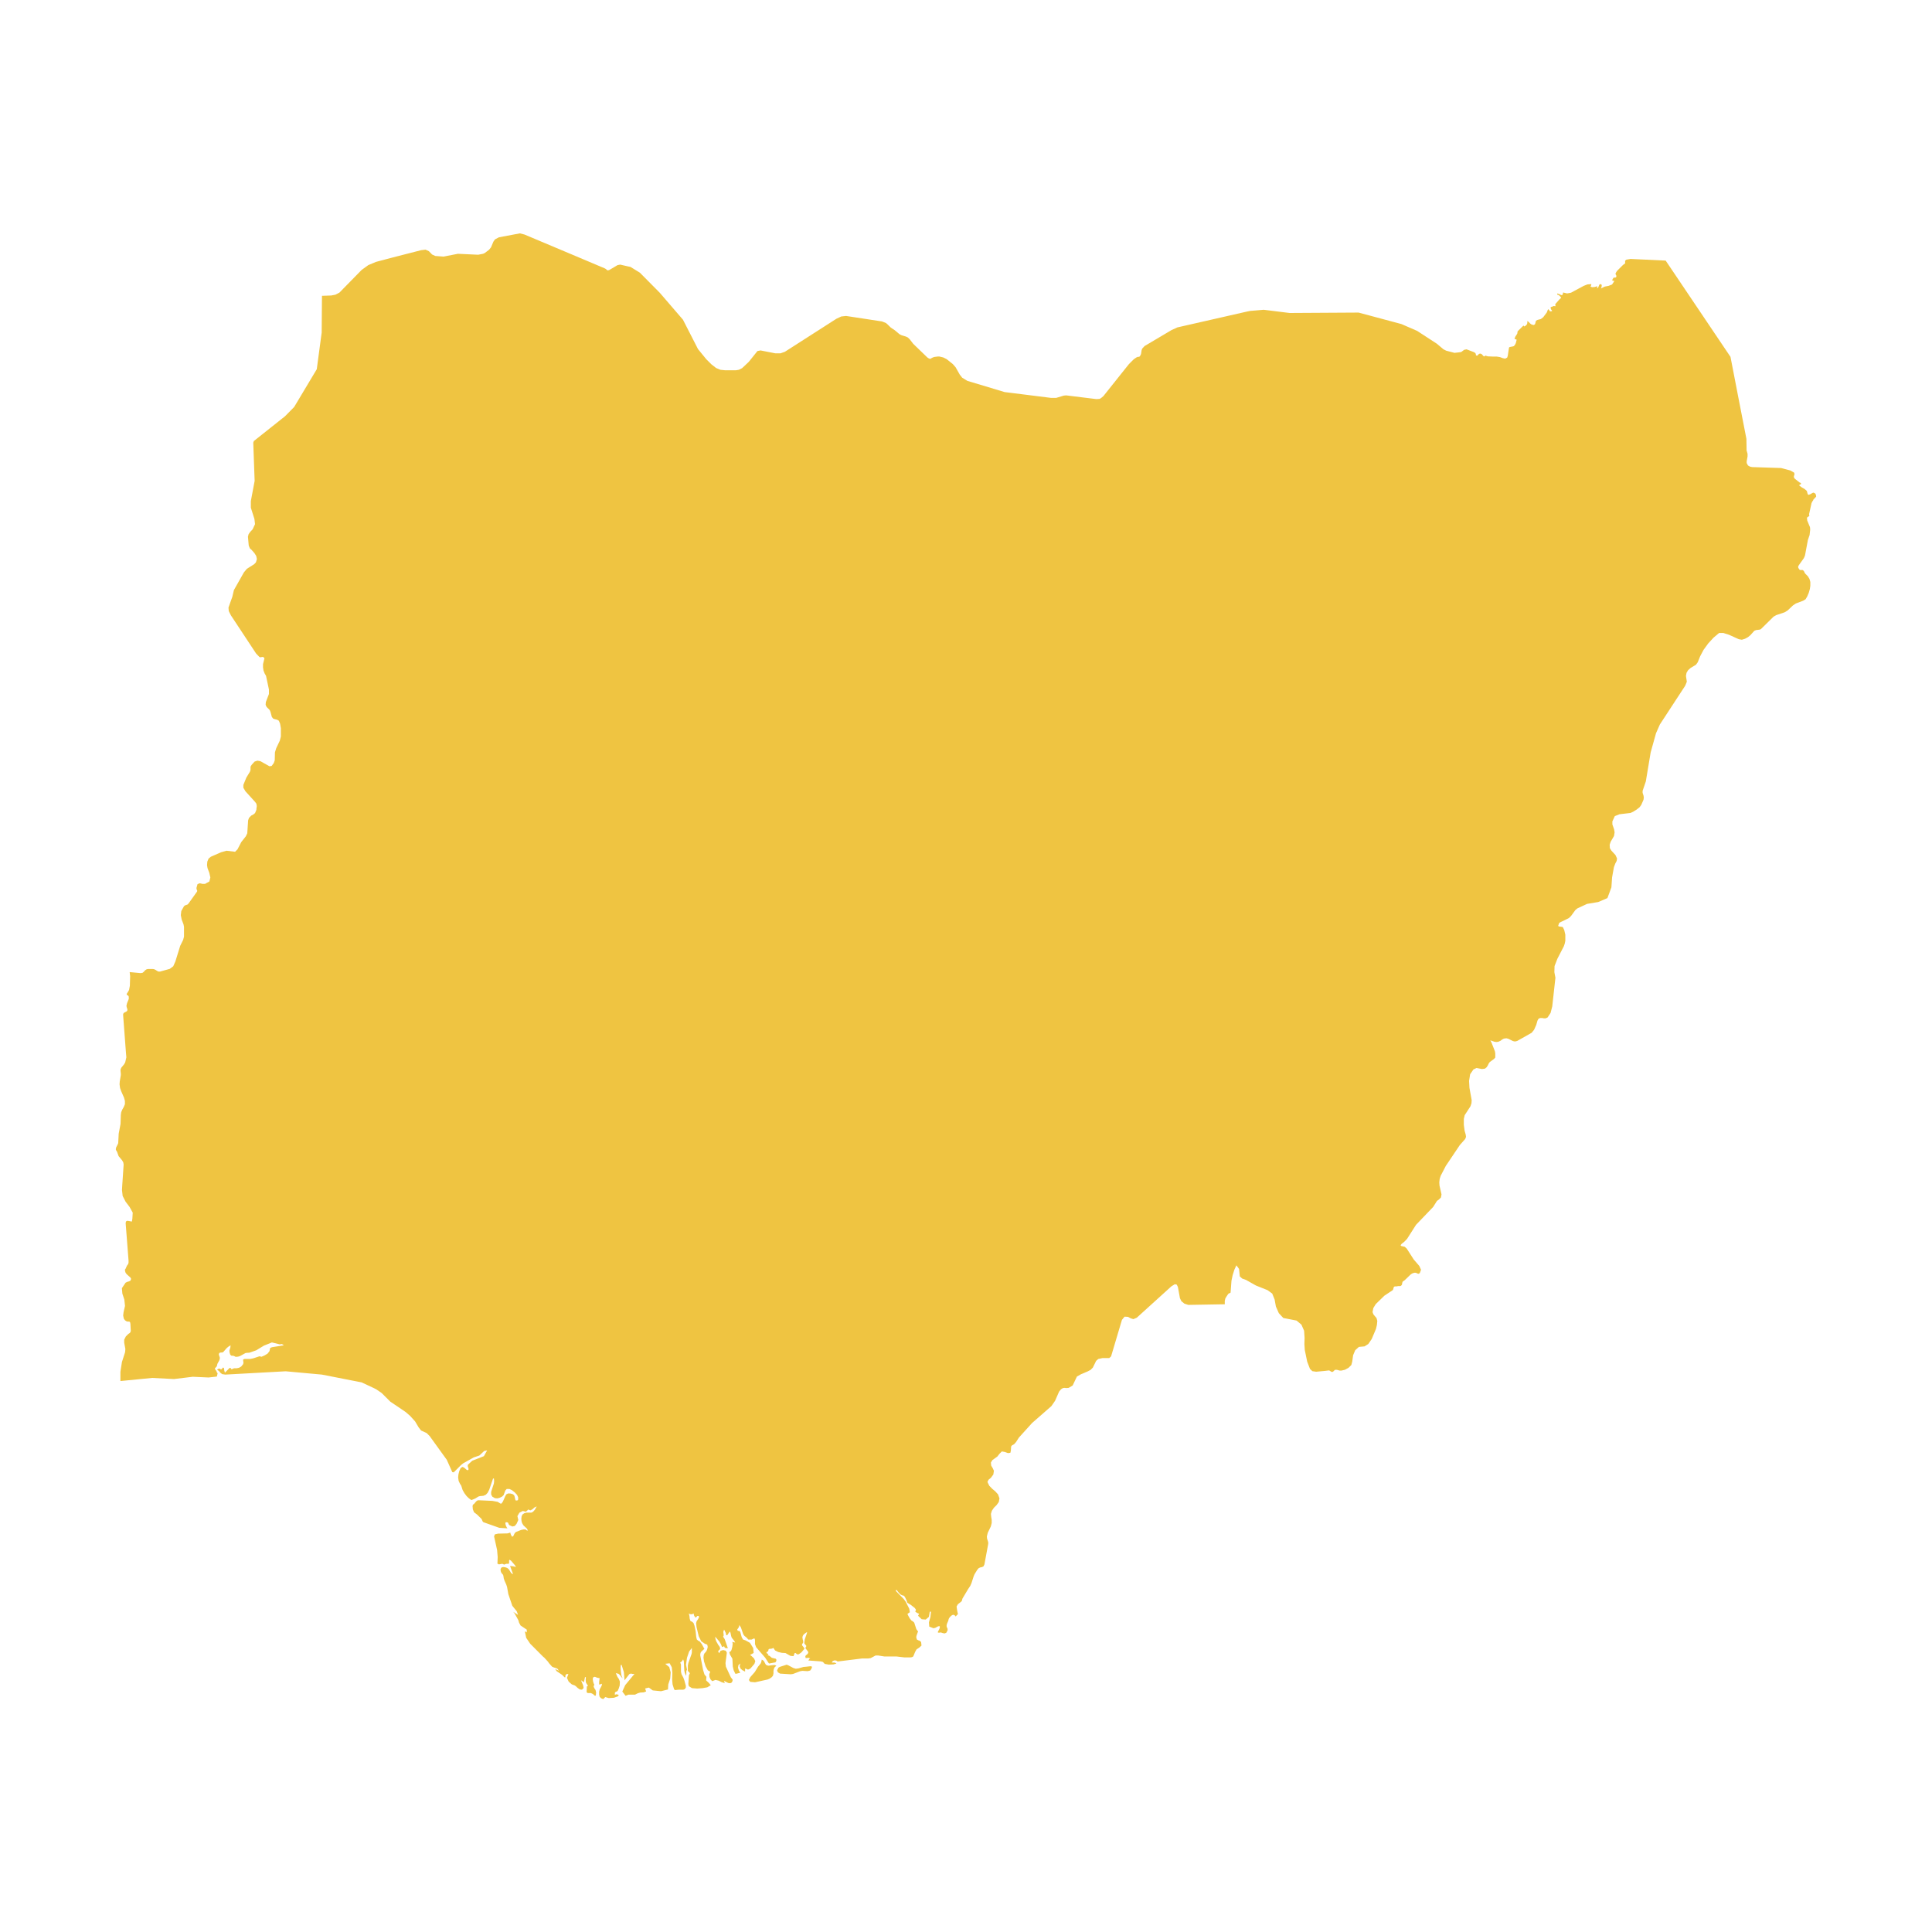 <svg xmlns="http://www.w3.org/2000/svg" viewBox="0 0 800 800"><path d="M102.24,235.52l3-1.89.73-.77.4-1.37-.28-1.29-.73-1.16L104,227.5l-.28-.17-.2-.21-.32-.69-.21-.6-.32-3.6.28-1.07.65-.9,1-1.07,1-2.15-.25-2.14-1.48-4.67,0-2.75,1.57-8.35-.57-15.82.24-.69L118,172.38l3.81-3.86,9.36-15.64L133,139.2l.2-1.45.12-15.26,3.82-.13,1.77-.34,1.64-.86,9.2-9.39,2.77-2,3.18-1.33,7-1.85,11.69-3,1.84-.21,1.37.64,1.33,1.37,1.32.6,3.42.26,5.94-1.16,8.4.39,2-.39.69-.3,1.81-1.37.8-1,1-2.36.65-.94,1.64-.86,8.68-1.63,1.89.48,16.63,7,16.59,7,.52.3.4.38.36.18.65-.18,3.37-2,1.12-.22,3.18.73,1.08.22,3.9,2.4,8.23,8.31,9.6,11.15,4.78,9.34,1.45,2.83,3.46,4.24,2.12,2.1,1.93,1.5,1.77.73,2,.21h4.38l1-.17.36-.08,1.25-.65,2.77-2.61,3.57-4.46,1.29-.25,6.15,1.2h2.09l1.84-.65,21.33-13.67,2-.94,2-.22,14.86,2.27,1.65.65.64.55,1.41,1.38,1.61,1.07,2,1.67.89.43,1.72.51h0l.81.39.76.73,1.45,1.88,5.86,5.66.44.3.61.26h.2l.24-.17.68-.35.68-.25,1.45-.18H389l1.61.39,1.37.69,2.57,2.05,1.16,1.33,1.69,3,1,1.29,2.17,1.33L416,162.35l2.09.26,17.07,2.14h2.21l3.13-.94,1-.09L454,165.26l1.24-.08.41-.17.64-.47.68-.6.4-.52,10.08-12.64,2-2,1.13-.78.6-.25.32,0,.24,0,.44-.52.29-.64.24-1.54.24-.69,1-1.07,11.13-6.6,2.45-1.12L516,129.09l1.61-.34,5.66-.48L534,129.6l28.56-.17,17.75,4.76,6.51,2.83,8.15,5.31,2.7,2.28,1.16.6,3.45.9,1.93-.22.85-.13,1.2-.9,1-.21,2.93,1.11.68.39.24.43v.34l.12.26.44.08.25-.17.24-.3.36-.3.56-.08.6.34.44.56.41.3.56-.35,1,.3,2.09.09,1.61,0,1.32.22,1.13.42,1,.22.85-.43.24-.73.52-3.43.24-.21,1.33-.26.44-.13.48-.6.32-.64.36-1.42-.92-.38.4-.94.76-1.16.16-1,2.17-2.14.29-.26.2.39.4-.13.44-.35.36-.42.12-.39.08-1,.6.52.53.55.6.43.88.22.53-.35.4-1.45.68-.35,1.33-.34,1-.77,1.49-2,.4-1.08h.08L641,128l.36.25.32.43.12.26.85-.09,0-.25-.37-.47-.24-.73.16-.26.81-.26.24-.17.16,0,.52.08.16,0,0-.17-.08-.51,0-.18L645.7,124l.76-.69-.36-.51-.4-.39-.4-.26-.49-.17v-.47l.93.3.72.39.56-.09.24-1,1.65.39,1.61-.3,5.26-2.83,1.53-.6,1.6-.13v.38l-.32.65.65.26,1.12-.09,1-.34v.94l.45-.47.44-1.07.32-.26.56.13.12.51-.12.65-.2.51,1.57-.77,1.56-.3,1.45-.56,1-1.5-.8-.09-.12-.3.52-.9.28-.08h.41l.36-.09.16-.51-.08-.34-.28-.48v-.25l.32-.65.4-.55,2.37-2.36.88-.64,0-1.12.53-.43,1.72-.3,0,0,14.54.69,13.42,19.93,13.42,19.93,3.29,17,3.3,16.93.08,4.89.12.34.28,1V189l-.36,2,0,.73.52,1,.8.47.89.21,12.05.39,3.77,1,1.61.9.16.65-.28.94.12.6.4.43,1.77,1.41.64.3v.47l-.24.09-.56.34,1.12.86,1.21.69.92.81.36,1.33.36.3.77-.3.8-.47.48-.17.73.38.28.6.08.69-1.13,1.2-.16.43-.28.34-.36.77-1,4.54.12.69-1,.73.12,1.2,1.13,2.74.08.69,0,.47-.24,2.1-.69,2L747.41,230l-.44,1.07-2.13,3-.28.56.08.51.52.77.24.13,1,0,.45.3.24.39.2.47.32.43,1,1,.65,1.07.36,1.28v1.59l-.2,1.33-.45,1.58-.64,1.5-.68,1.16-1,.6-3.05,1.16-1.2.81-2.17,2.06-1.25.77-3.45,1.16-1.13.64-5.22,5.14-.44.22-1.61.21-.72.3-1.61,1.8-1,.82-1.25.68-1.28.39-1.25-.21-4.1-1.85-2.29-.73h-1.8l-2.29,1.93-2.21,2.4-1.93,2.66-1.41,2.66-1,2.48-.72,1L700,276.62l-1,.9-.64,1.07-.24,1.29.36,2.4-.4,1-.32.73L687.31,300l-1.6,3.64-2.21,7.93-2,12-1.33,3.9v.82l.41,1.28.08.77-.12.82-.93,2.14-.68.94-1.25,1-.56.35-.84.51-1.09.52-4.62.55-1.92.77-1,2.19v1.24l.72,2.06.2,1.24-.24,1.5-1.36,2.32-.44,1.28.08,1.42.6,1,1.73,1.88.64,1.42-.16,1-.56,1.07-.57,1.51-.76,4.24-.28,4.11-1.65,4.46-3.81,1.63-4.62.77-4.06,1.89-.8.68-1.69,2.32-.64.68-.49.39L646,381.93l-.4.3-.4,1.16.28.22,1.64.25.61,1.29.44,1.88,0,2.53-.24,1.16-.36,1.07-2.7,5.23-1.16,3-.08,2.53.44,2.31-1.32,11.88-.69,2.7-1.24,1.88-.81.35h-.72l-.72-.13-.85,0-.68.34-.4.73-.52,1.8-.89,2-1,1.24-6,3.39-.92.22-.84-.18-1.89-.94-.8-.21-1.05.13-.72.38-.69.52-.92.42-.84.09-.81-.13-1.64-.56.48.9,1.41,3.6.16.9,0,1.72-.53.6-1.76,1.28-.45.65-.36.77-.48.73-.68.56-1.25.17-2.25-.43-1.28.6-1.37,2-.44,2.75.16,2.87.92,5.1-.08,1.24-.16.52-.28.81-2.37,3.64-.36,1.55v2.44l.32,2.44.44,1.55.16,1-.36.9-2.21,2.49-5.82,8.66-2.13,4.11-.4,1.29-.16,1.37.08,1.33.84,3.69-.24,1.28-.72.73-.93.69-1.56,2.48-3.66,3.82-3.45,3.6L582.63,513l-1.16,1.2-1.09.86-.44.56.32.34,1.41.3.84.77,2.89,4.5,2.29,2.66.73,1.59-.53,1.41-.56.26-.52-.17-.52-.26-.65,0-.8.25-.68.43-2.49,2.4-.85.6-.2.56-.08.64-.36.47-.4.18-.88,0-.69.13-.6,0-.28.09-.24.3-.2.81-.2.35-3.42,2.27-3.61,3.51-1,1.63-.32,1.67.36.95,1.29,1.54.32,1.16-.16,1.67-.4,1.67L568,554.45l-1.41,2.06-1.56,1-2.33.21-1.53,1.37-.88,2.1-.36,2.62-.37,1.41-1.16,1.16-1.49.81-1.48.35-.65,0-1.24-.34-.64,0-.24.13-.61.6-.36.17-.44-.09-.64-.43-.32-.12-1.73.21L545,568l-1.56-.22-1-.94-1.16-3-1-4.85-.16-2.48.08-2.49-.2-3-1.12-2.53-2-1.67-5.5-1.07-1.85-2L528.32,541l-.52-2.87-1-2.49-1.93-1.41-4.82-1.93-4.1-2.31-1.57-.56-1-.9-.32-3.09-1.09-1.5-.84,1.8-.72,2.28-.49,2.35-.36,4.85-.24.21-.36.09-.36.25-.72,1.07-.49.82-.24,1,0,1.41-15.1.26-1.61-.52-1.24-1-.61-1.24-.84-4.63-.48-1-.8-.17-1.41.86-14.34,13-1.41.6-1.12-.35-1.13-.6-1.4-.08-1.09,1.33-4.46,15-.08.17-.72.65h-2.81l-1.73.38-.88.77-1.37,2.79-.92.94-1.21.64-2.33,1-.36.13L445.93,570l-1.76,3.69-1.65,1-.92.08-.77-.08-.68.08-.8.48-.81,1L436.9,580l-1.53,2.23-8,7-5.43,6-1.24,1.92-.77.86-.92.52-.32.43-.12,1.8-.2.81-1,.13-1.28-.47-1.25-.22-1,1L413,603.1l-2.08,1.5-.61,1,.12,1.29.61,1,.52,1.12-.24,1.54-1,1.37-1,.82-.44.9.76,1.58,1.21,1.25,1.28,1.07,1.13,1.24.6,1.67-.28,1.5-.89,1.25-1.12,1.11-.85,1.24-.4,1.33.12,1.24.2,1.2v1.33l-.36,1.42-1.28,2.66-.36,1.5.08.85.48,1.5,0,.69-1.57,8.53-.4.81-.64.3-.69.13-.64.3-.6.69-1.13,1.84-.36.86-.88,2.74-.52,1.2-.89,1.33-2.33,3.9-.32,1.11-1.6,1.29-.53.94.2,1.37.16.86.21.9-1,1h0l-.12-.3-.4-.3-.52-.13-.49.22-.64.55-.52.65-.2.51-.12.56-.52,1.2-.16.64,0,.6.4.9,0,.6-.52,1-.69.3-.76-.13-.88-.3-.29.08-.56.05-.4-.17.28-.6.24-.43.28-.65.12-.64-.24-.26-.56.13-1.12.6-.77.17-1.72-.68-.13-1.76.61-2.23.24-2.18H385l-.36,2.14-1.33,1.11-1.65-.12-1.52-1.46.16-.26.28-.6-.48-.13L379,667.4l.28-.86-.48-.69-1.61-1.28-1.4-.86-.08,0-.32-1-.65-1.37-.44-.56-.72-.21-.64-.3-.73-.69-.56-.73-.32-.43h-.36v.39l3.21,3.26.8,1.07,1.53,3,.24,1.45-1,.69.4.86.56,1,.68.86.57.34.6.56.88,2.7.73,1-.2.39-.49,1.41-.08.56.24.9.57.34.64.21.56.52.16,1.46-.92.85-1.13.73-.56,1-.8,1.93-.56.3-.57.09h-2.57l-3.33-.39h-5l-2.45-.39-1.13,0-2,1.07-1.12.17h-2.57l-10,1.24-.57-.38-.72-.09-.72.26-.45.64H345l.56,0,.44.18.36.25-1.24.35-1.93.08-1.69-.3-.76-.81-.84-.22-5.19-.38.21-.3.12-.17.16-.22.32-.17-.77-.26-.68.09-.48,0-.12-.69.2-.39.4-.3.4-.34.24-.64-.16-.34-1.08-1.42.16-.26.28-.6-.88-1.11.2-1.59,1-2.91h-.36l-.64.51-.36.26-.41.56-.2.6.12.94.21.69v.64l-.49.73,0,.38.81,1,.2.56-.2.13-1,1.2-.56.43-.64.43-.69,0-.56-.52h-.4l-.48,1.29-1.29-.13-2.05-1.16-1.44-.08-1.53-.34-1.32-.65-.73-1.07-.36.22-.4.12-1,.09-.21.17-.08.43-.2.47-.56.26v.38l.4.26.4.22-.36.38.77.3,1,.82,1.61.38.28.43-.08.56-.36.51-2.61.47-.29-.34-1.32-2.06-3.74-4.33-.48-1.28v-1.72l-.16-.6h-.4l-.85.43-1.28,0-.16-.08-.48-.6-1.09-.9-.44-.64-1-2.88-.65-.94-.08.6-.28.6-.32.43-.16.09.16.64.32.08.4,0,.37.47.6,2.14.52.94,1.08.39,1.81,1,1.33,2.14.2,2.06-1.49.81.73.56.92.9.52,1.11-.36,1.12-1.65,1.93-1,.47-1.21-.52,0,1,0,.34-1.08-.56-.8-.68-.37-.95.25-1.2-.77.73-.16,1,.32,1.11.61,1-1.61.43h-.44l-.69-1.46-.36-1.54-.16-3.22-1-1.71-.28-1,.68-.47.24-.52.32-1.2.16-1.28-.16-.86.32.13.53.13.36.12-.36-.68L303,678.15l-.24-.68-.28-1.37-.28-.56-1.09,1.59h-.36l-.24-1-.68-1.37-.32.94.16,1.5-.25.51.65,1,1.32,3.77h-.64l-.4-.08-.32-.26-.2-.52-.24.18L299,682l-.52-1.24-.64-1.07-1.69-2,.12,1,.28.86.85,1.54.48.65.2.38.12.52-.24.51-.4.3-.2.39.44.72.56-1,1.09-.3,1.08.26.44.81-.56,4.33.16,1.46,2.05,4.41.76,1-.08.6-.36.6-.56.26-.77-.09-.64-.3-1.08-.56,0,.3.08.3.2.35-1.33-.43-1.28-.64-1.29-.3-1.36.51-.69-.73-.44-1-.08-1.12.4-1.07-1-.56-.93-1.67-.64-2-.24-1.59.12-1.11.28-.64.4-.43.45-.6.28-.65.24-1-.2-.95-1-.38-1.48-1-1.05-2.1-.92-3.85-.16-1.55.2-.81.6-.86.4-.77-.12-.56-.56,0-.72.73-.57-.73-.16-.43-.08-.6-.52.26-.48.08-.52-.08-.48-.26.24,1.07.12,1.12.28.9.76.38.52.47.41,1.12.48,2.27.24,2.36.24,1.07.52.47.76.43.77,1,1.08,2-1.32,1.2-.28.51-.12.86,1.2,6.17.56,1.85.81,1-.12,1.46,1.2,1.11.72.9-1.44.86-1.85.34-2.33.18-2.17-.18-1.28-.81-.21-.9.25-3.69.28-.47.08-.3-.16-.3-.53-.51-.12-.26v-2.14l.2-1,1.33-3.77.12-.65,0-1.84-1.12,1.46-.89,2.61-.4,2.87.4,2.06-.28.56v1.2l-.12.81-.56-1.41-.16-.86-.2-3.81-.28-.77-.25.42-.24.35-.32.3-.4.21.32.9,0,3,.24,1,.73,1.37.44,1.2.6,2.18,0,.73-.44.69-.6.21-1.81,0-1.65.17-.36-.34-.64-2.06-.16-1.93.08-2.87-.24-2.27-.89-1.63-1.81.21,1.65,1.37.6,2.19-.2,2.57-.8,2.4-.12,2.1-2.89.73-3.42-.34-1.6-1.16-.81.17-.76.22.44,1.2-1,.38-1.49.09-1,.3-1.13.56-2.73,0-1.17.47-1.36-1.76,1.2-2.65,3.82-4.63-.76,0-.49-.13h-.36l-.48.18-2,2.57-.28-3.35-.92-3h-.36l-.08,1.24.12,1.59.24,1.54.48,1.16-.6-.64-.48-.69-.65-.56-1.08-.25.64,1.5.64.94.4,1.07-.08,1.63-.4,1.24-.4.9-.36.3-.52.18-.32.38v.86l.48-.22h.36l.8.22-.36.6-1.65.6-2.16.13-1.49-.43-.2.3-.36.3-.24.26-.93-.39-.56-.6-.2-.9,0-1.16.24-1,.8-1.5.16-.85-.24.13-.68.17-.28.08,0-1,.2-1.67-.64-.09-.61-.17-.72-.3-.68.21-.2.65.12.94.24.9.28.51-.28.86.32.69.48.72.24,1-.12,1.33-.48,0-.68-.65-.89-.43-1.32,0-.44-.34L243,698.3l.32-.09.12-.17-.76-1.24-.08-.21-.09-1,.09-1.12h-.37l-.44,2.15-.32-.26-.88-.6.88,2.14.2,1.07-.68.69-.89-.09-.92-.64-.72-.69-.48-.34-1.21-.43-1.29-1.15-.72-1.55.6-1.58-.64,0-.4.22-.2.43,0,.68h-.36l-1-1L230.5,692l-.68-1,.4.26.77.34.44.26-.48-.77-.69-.39-.84-.21-.8-.34-1.29-1.46-.44-.64-1.57-1.72-.36-.26-5.42-5.44-1.65-2.44-.56-2.66.24.09.16.08.4.26v-1.16l-2.57-1.71-.64-1.2-.28-1-1.49-2.7-.64-.77,2,1.28-.53-1.5-1.84-2.27-1.65-4.84-.52-2.92-.32-1-.73-1.63-.32-.95-.16-1.07-.16-.47-.44-.47-.4-.64-.2-1,.28-.77.72-.3.92.09.89.3.64.55,1,1.59.77.47-.89-2.44-.36-1,1.25.13,1.2.3-.44-.73-1.61-1.88-.6-.39-.2.26,0,1.15-.2.26-.56,0-.4,0-.89.34-.76-.34-1.41.25-.64-.34L206,647l.08-2.28-.24-2.87-1.25-5.65.33-.86,1.36-.3,3.9-.09,1.12-.34.16.6.16.43.49.73.48-.39.44-.94.32-.43.32-.26,2.05-.81,1-.22.88,0,.6.43h.4l-.44-.82-1.4-1.29-.57-.94-.24-.86-.08-1,.12-1,.4-.77.77-.52.88-.21,2,0,.68-.34.73-.81.8-1.42-.93.43-.8.73-.84.47-1.05-.34-.16.3-.4.3-.24.3-1.37-.3-1.4.73-.81,1.41.37,1.59-.69,1.54-.76.94-1,.22-1.25-.56-.32-.43-.12-.39-.24-.3-.73-.12-.28.38.16.82.37.85.36.52-3.38-.22-6.62-2.35-.29-.35-.28-.68-.2-.35-1.85-1.8-1.2-.9L195.8,625l-.12-1.33.16-.65.4-.21.92-1.11.53-.39.44-.09,5.74.26,2.17.39,1.21.73h.4l.6-.86,1-2.27.45-.73.76-.35.92.05.93.25.6.48.16.47.32,1.37.16.3.6,0,.33-.18.08-.38V620l-.45-1-1-1.07-1.16-.9-1-.48-1.12,0-.57.6-.72,1.93-.6.6-1,.51-1,.26-1-.09-1.09-.64-.48-.9v-1.07l1.12-3.43.12-.94-.08-1.16h-.36l-1.6,4.67-.65,1.24-.76.82-1,.43-1.41.12-.64.18-1.37.85-1.49.6-.36-.17-.8-.6-.88-.86-.93-1.24-.72-1.28-.56-1.76-.57-.9-.52-1.12-.2-1.45.12-1.25.36-1.41.53-1.16.72-.51.68.25,1.17,1,.44.13.32-.39-.12-.55-.24-.65,0-.64,1.85-1.71,4.82-1.89,1.36-2.4-1.24.26-2,1.88-2.33.77-4.42,2.49-.84.69-3,3-.6-.08L185,604.47l-7.11-9.85-1.2-1.2-2.33-1.08-1-1.28-1.48-2.49-2.05-2.27L168,584.71l-4.42-3-1.93-1.29-3.61-3.6-2.25-1.54-.93-.47-5.14-2.4-3.73-.73-12.7-2.49-15-1.37-25,1.37L92,569l-.72-.55-.57-.69-.84-.64.56-.34.4-.09.32.09.37.34.92-.9.32.34.12.94.24.9,2-2,.36,0,.2.52.45,0,.76-.34H98l1-.22.88-.51.81-1,.12-.68-.12-.69,0-.56.56-.21h2.37l1.28-.26,2.57-.85.81.21,1.28-.56,1.21-.73.8-1,.32-1.37.73-.3,4.9-.78-.45-.34-.36-.17-.36,0-.44.13-3.33-.82-3.3,1.33-3.17,1.93-2.85,1-1,.05-.6.08-2.09,1.16-.64.26-.73.13-.76,0-.12-.13-.76-.3-.69,0-.4-.3-.16-.21-.24-.82-.08-.77.4-1.33.08-.9-1,.65-.72.64-1.29,1.5-.48.21h-.6l-.57.18-.2.51.08.43.32.94,0,.56-.24.69L90,564.78l-.16.78-.24.42-.4.39-.24.34.32.6.28.3.16.35.08.34.32.34L89.79,570l-3.42.39-6.54-.3-7.76.94L63,570.57l-13.14,1.29,0-3.82.44-2.83.2-1.28.2-.6,1.09-3.39.12-1.33L51.43,556l0-1.28.68-1.33,1-1,.73-.51.32-.69L54,548.2l-.12-.65-.32-.3-.73,0-.6-.21-.52-.39-.44-.64L51,544.72l.16-1.32.6-2.66-.28-2.62-.81-2.44-.2-2.27L52,531.14l.68-.35.77-.21.6-.34.24-.69L54,529l-1.53-1.37-.48-.64-.24-.82,0-.47.28-.39.52-1.2.48-.64.2-.6,0-.9-1.2-15.47.12-.69.44-.3.64.05,1.25.25.2-.13,0-.34.12-.56.16-2.65-1.28-2.32L52,497.58l-1.21-2.36-.28-2.49.12-2.05.57-8.49-.16-.9-.53-.9-1.4-1.67-.65-1.8-.48-.78,0-.25,0-.26.12-.51.61-1.2.24-.56.2-3.94.76-4,.12-3.73.16-1.16.44-1.07.61-1.07.48-1.16v-1.37l-.36-1.33-1.17-2.66-.48-1.37-.2-1.5.08-1.2.44-2.61v-.6l-.12-1.16v-.56l.32-.77,1.17-1.42.44-.77.48-2.1-.16-1.84L51,420.55v-.73l.36-.47,1-.51.32-.3.08-.56-.32-1-.08-.55.24-1,.72-1.8,0-.94-.24-.43-.28-.13-.24-.13-.12-.51.16-.13.64-1.07.21-.39.32-1.71.12-4-.2-1.67,4.54.43.8-.13.56-.47.48-.56.65-.43.6-.13,1.81,0,.64.08.64.3L65,402l.61.3h.68l4-1.11,1.44-1.07.89-2,2-6.48,1.21-2.44.36-1.33v-4.11l-.2-1-.76-2-.36-1.8.2-1.72,1.12-2,.44-.34,1-.35.4-.38,3.57-5,.08-.3-.32-.81,0-.43.44-1.54.93-.35,1.16.26,1,0L86.7,365l.4-1.67-.44-1.93-.73-1.93-.2-1.24.12-1.46.52-1.24.93-.77,4.22-1.85,2.29-.64,3.53.43,1-1,1.56-3,1.89-2.4.6-1.25.36-5.4.37-1,.92-.94.84-.43.73-.6.56-1.37,0-.34.16-1.16-.16-1-.56-.77-4-4.41-.84-1.46,0-1.16L102,322l1.49-2.44.24-.73,0-1.24.16-.43.4-.56,1.13-1.24,1.16-.39,1.25.22,3.73,2.1.93-.13.88-1.2.4-1.16.08-3.26.52-1.71,1.49-3.13.44-1.71v-3.48l-.32-1.84-.52-1.24-.77-.43-.8-.17-.76-.26-.56-.69-.57-2.1-.28-.68-.44-.52-.52-.47-.44-.51-.33-.77.09-1.12,1.28-3.34,0-1.84-1.2-5.66-.61-1.07-.44-1.16-.2-1.29V275l.6-2.44-.52-.52-.48,0h0l-.56.13-.49-.09-1.4-1.45L95.61,254.8l-.88-1.75-.12-1.46,1.2-3.39.37-1,.68-2.87L101,237Zm231.5,454.64,1.93-.22.6.22L336,691l-.52.73-1.05.26-2.21-.13-.92.17-2.93,1.12-1,.13L323,693l-.88-.52-.36-.81.56-1.12.6-.34,2.82-.9.68.26,2.09,1.11,1,.3,1.09-.13,2.09-.6Zm-15.67-.43,2.65-.3.77.3-.72.64-.37.77-.12.86v.94l-.24,1-.56.6-.8.56-.81.34-5.22,1.16-2-.18-.56-.77.56-1.15,1.89-2.15,1.33-2.18,1.12-1.38.24-.6.2-1,.81.51.92,1.67Z" style="fill:#efc441"/></svg>